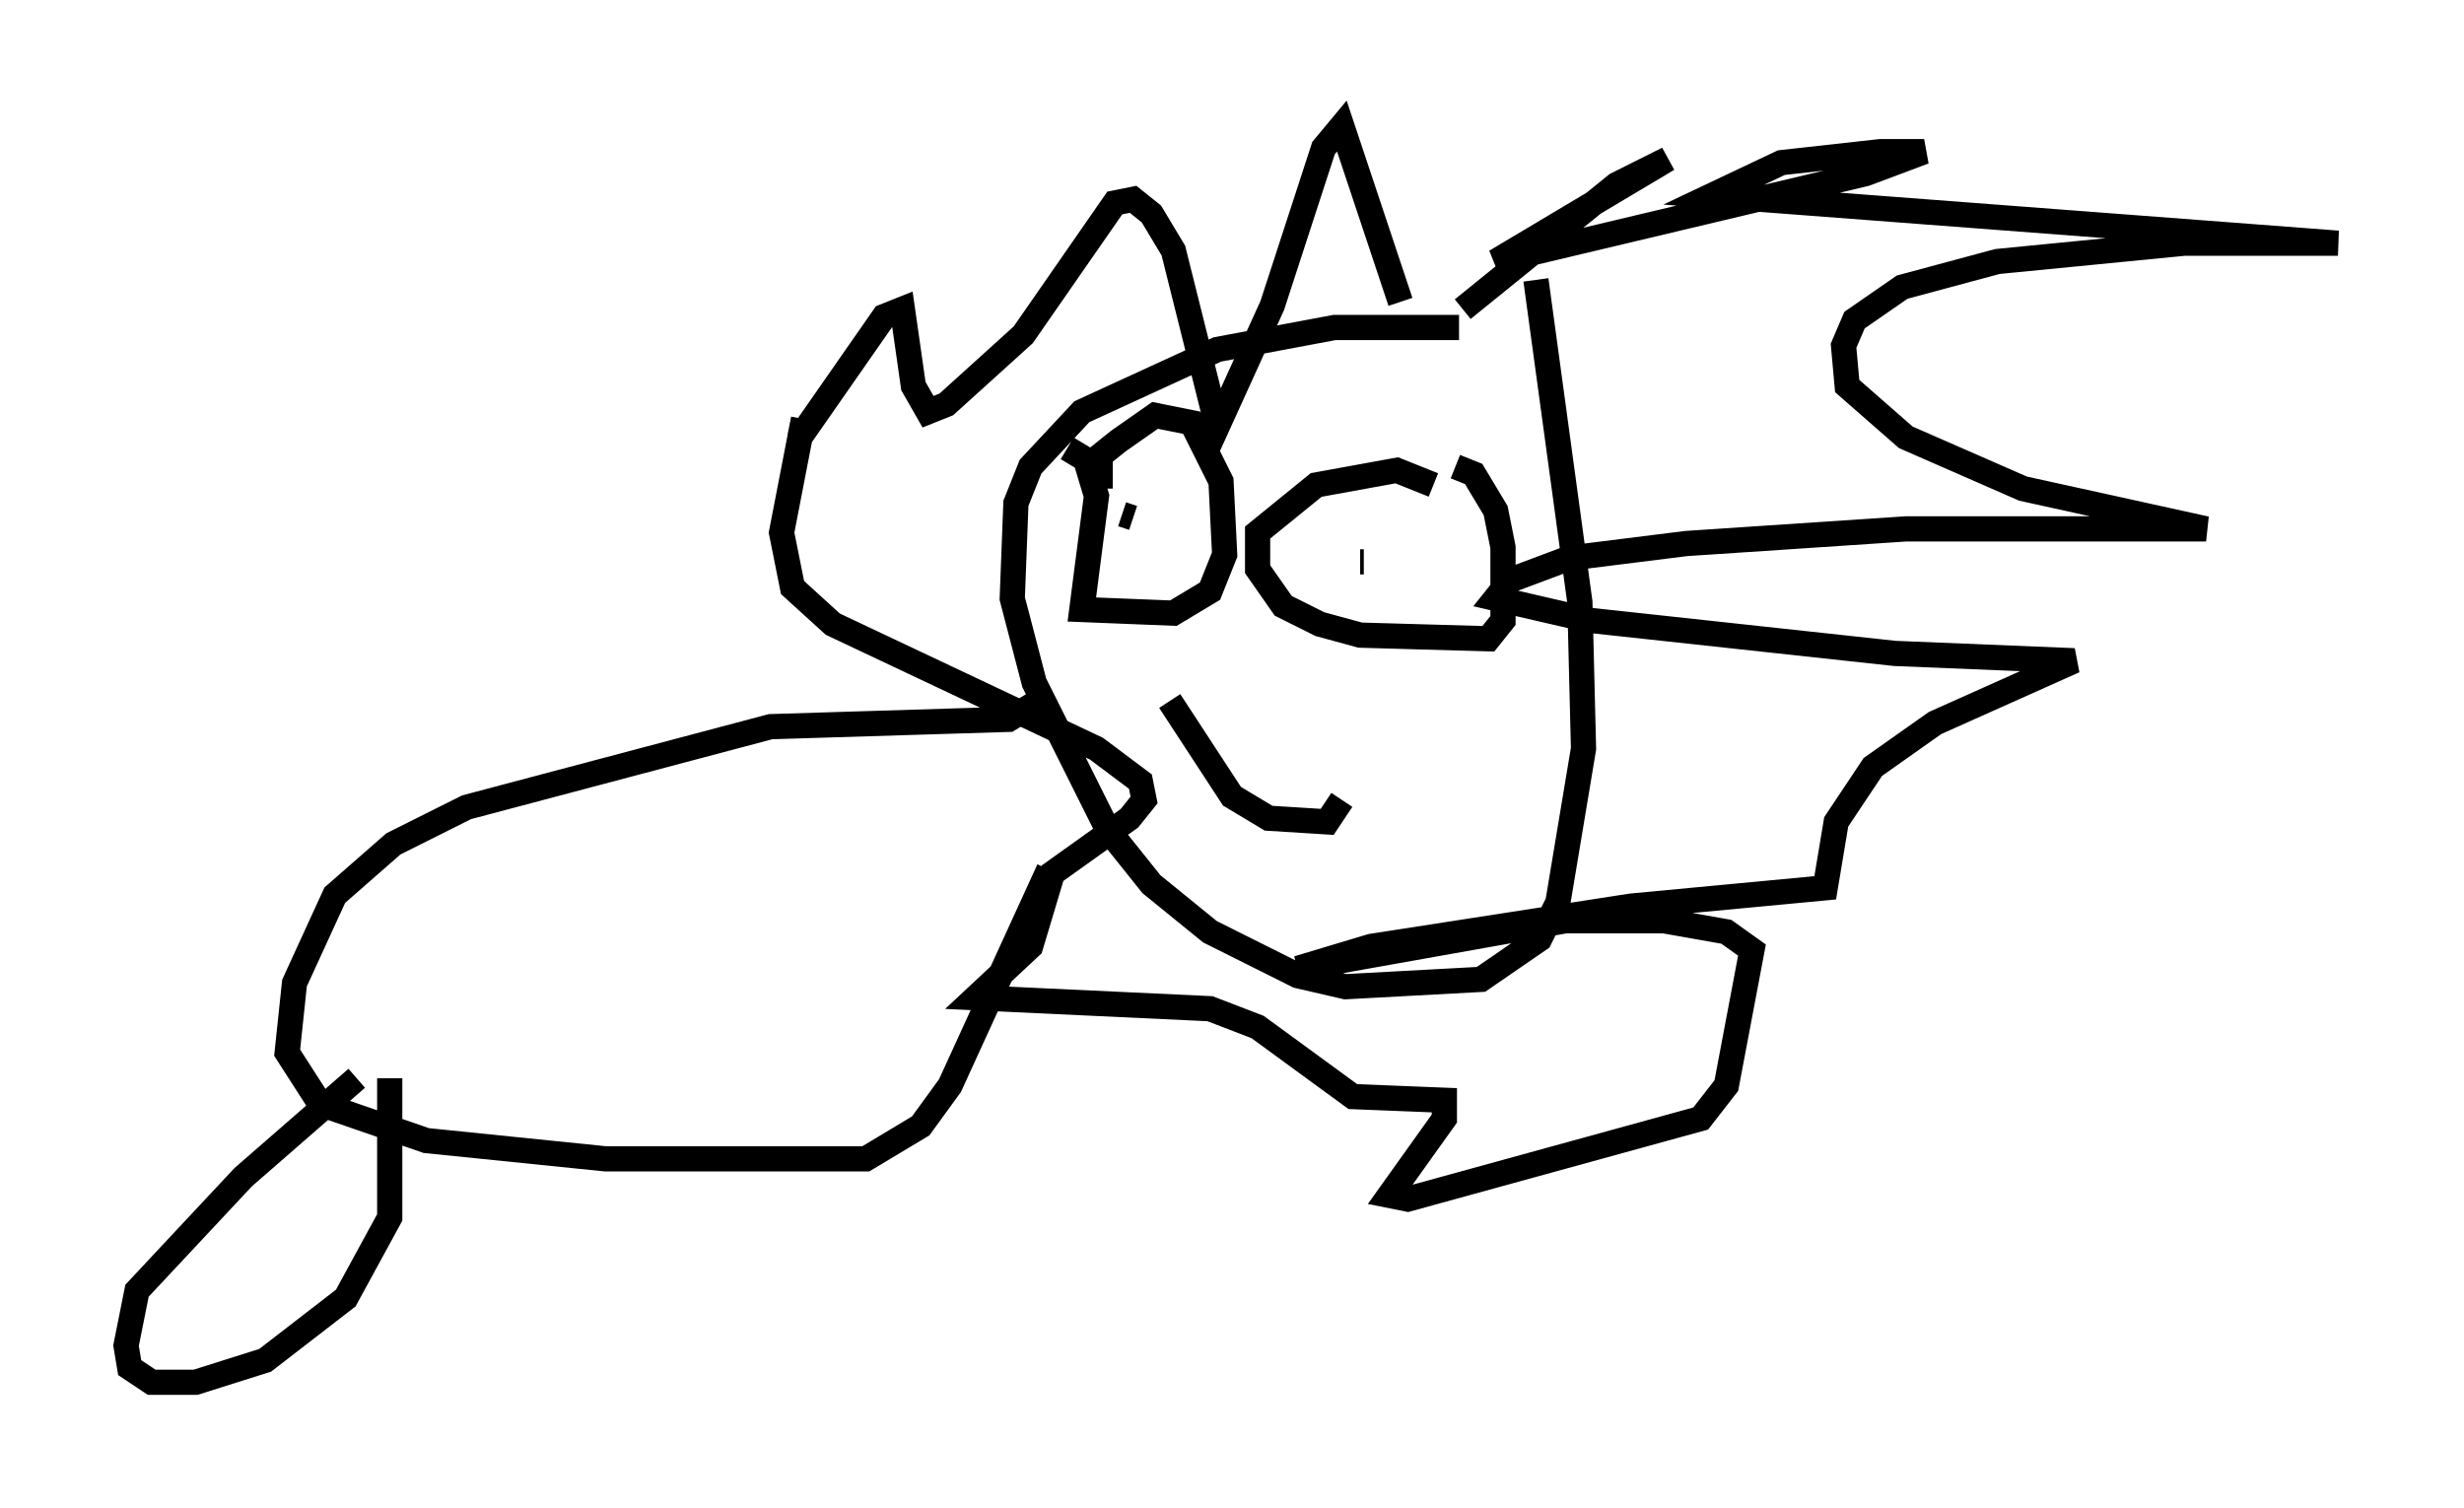 <?xml version="1.0" encoding="utf-8" ?>
<svg baseProfile="full" height="59.821" version="1.1" width="97.732" xmlns="http://www.w3.org/2000/svg" xmlns:ev="http://www.w3.org/2001/xml-events" xmlns:xlink="http://www.w3.org/1999/xlink"><defs /><rect fill="white" height="59.821" width="97.732" x="0" y="0" /><path d="M60.05, 13.425 m-2.179, -0.436 l-4.939, 0.0 -4.648, 0.872 l-5.374, 2.469 -2.034, 2.179 l-0.581, 1.453 -0.145, 3.777 l0.872, 3.341 2.905, 5.81 l1.743, 2.179 2.324, 1.888 l3.486, 1.743 1.888, 0.436 l5.374, -0.291 2.324, -1.598 l0.726, -1.453 1.017, -6.101 l-0.145, -5.81 -1.743, -12.782 m-18.592, 6.682 l0.726, 0.436 0.436, 1.453 l-0.581, 4.503 3.631, 0.145 l1.453, -0.872 0.581, -1.453 l-0.145, -2.905 -1.162, -2.324 l-1.453, -0.291 -1.453, 1.017 l-0.726, 0.581 0.0, 1.307 m0.872, 1.017 l0.436, 0.145 m11.911, -1.307 l-1.453, -0.581 -3.196, 0.581 l-2.324, 1.888 0.0, 1.453 l1.017, 1.453 1.453, 0.726 l1.598, 0.436 5.084, 0.145 l0.581, -0.726 0.0, -2.905 l-0.291, -1.453 -0.872, -1.453 l-0.726, -0.291 m-5.52, 4.067 l0.0, 0.0 m1.743, -0.291 l0.145, 0.0 m-7.698, 5.52 l2.469, 3.777 1.453, 0.872 l2.324, 0.145 0.581, -0.872 m2.324, -19.754 l-2.324, -6.972 -0.726, 0.872 l-2.034, 6.246 -2.179, 4.793 l-1.743, -6.972 -0.872, -1.453 l-0.726, -0.581 -0.726, 0.145 l-3.631, 5.229 -3.05, 2.76 l-0.726, 0.291 -0.581, -1.017 l-0.436, -3.05 -0.726, 0.291 l-3.341, 4.793 0.145, -0.726 l-0.872, 4.503 0.436, 2.179 l1.598, 1.453 10.458, 4.939 l1.743, 1.307 0.145, 0.726 l-0.581, 0.726 -3.05, 2.179 l-0.872, 2.905 -2.179, 2.034 l9.296, 0.436 1.888, 0.726 l3.777, 2.76 3.631, 0.145 l0.0, 0.726 -2.179, 3.05 l0.726, 0.145 11.62, -3.196 l1.017, -1.307 1.017, -5.374 l-1.017, -0.726 -2.469, -0.436 l-3.922, 0.0 -10.603, 1.888 l2.905, -0.872 10.313, -1.598 l7.698, -0.726 0.436, -2.615 l1.453, -2.179 2.469, -1.743 l5.52, -2.469 -7.117, -0.291 l-12.056, -1.307 -3.777, -0.872 l0.581, -0.726 2.324, -0.872 l4.648, -0.581 8.715, -0.581 l11.911, 0.0 -7.263, -1.598 l-4.648, -2.034 -2.324, -2.034 l-0.145, -1.598 0.436, -1.017 l1.888, -1.307 3.777, -1.017 l7.408, -0.726 6.101, 0.0 l-24.838, -1.888 2.76, -1.307 l3.922, -0.436 1.743, 0.0 l-2.324, 0.872 -14.67, 3.486 l6.827, -4.067 -2.034, 1.017 l-6.101, 4.939 m-16.559, 15.397 l-1.453, 0.872 -9.441, 0.291 l-12.056, 3.196 -2.905, 1.453 l-2.324, 2.034 -1.598, 3.486 l-0.291, 2.76 1.307, 2.034 l4.212, 1.453 7.117, 0.726 l10.313, 0.0 2.179, -1.307 l1.162, -1.598 3.922, -8.57 m-27.452, 8.279 l-4.503, 3.922 -4.212, 4.503 l-0.436, 2.179 0.145, 0.872 l0.872, 0.581 1.743, 0.0 l2.76, -0.872 3.196, -2.469 l1.743, -3.196 0.0, -5.52 " fill="none" stroke="black" stroke-width="1" /></svg>